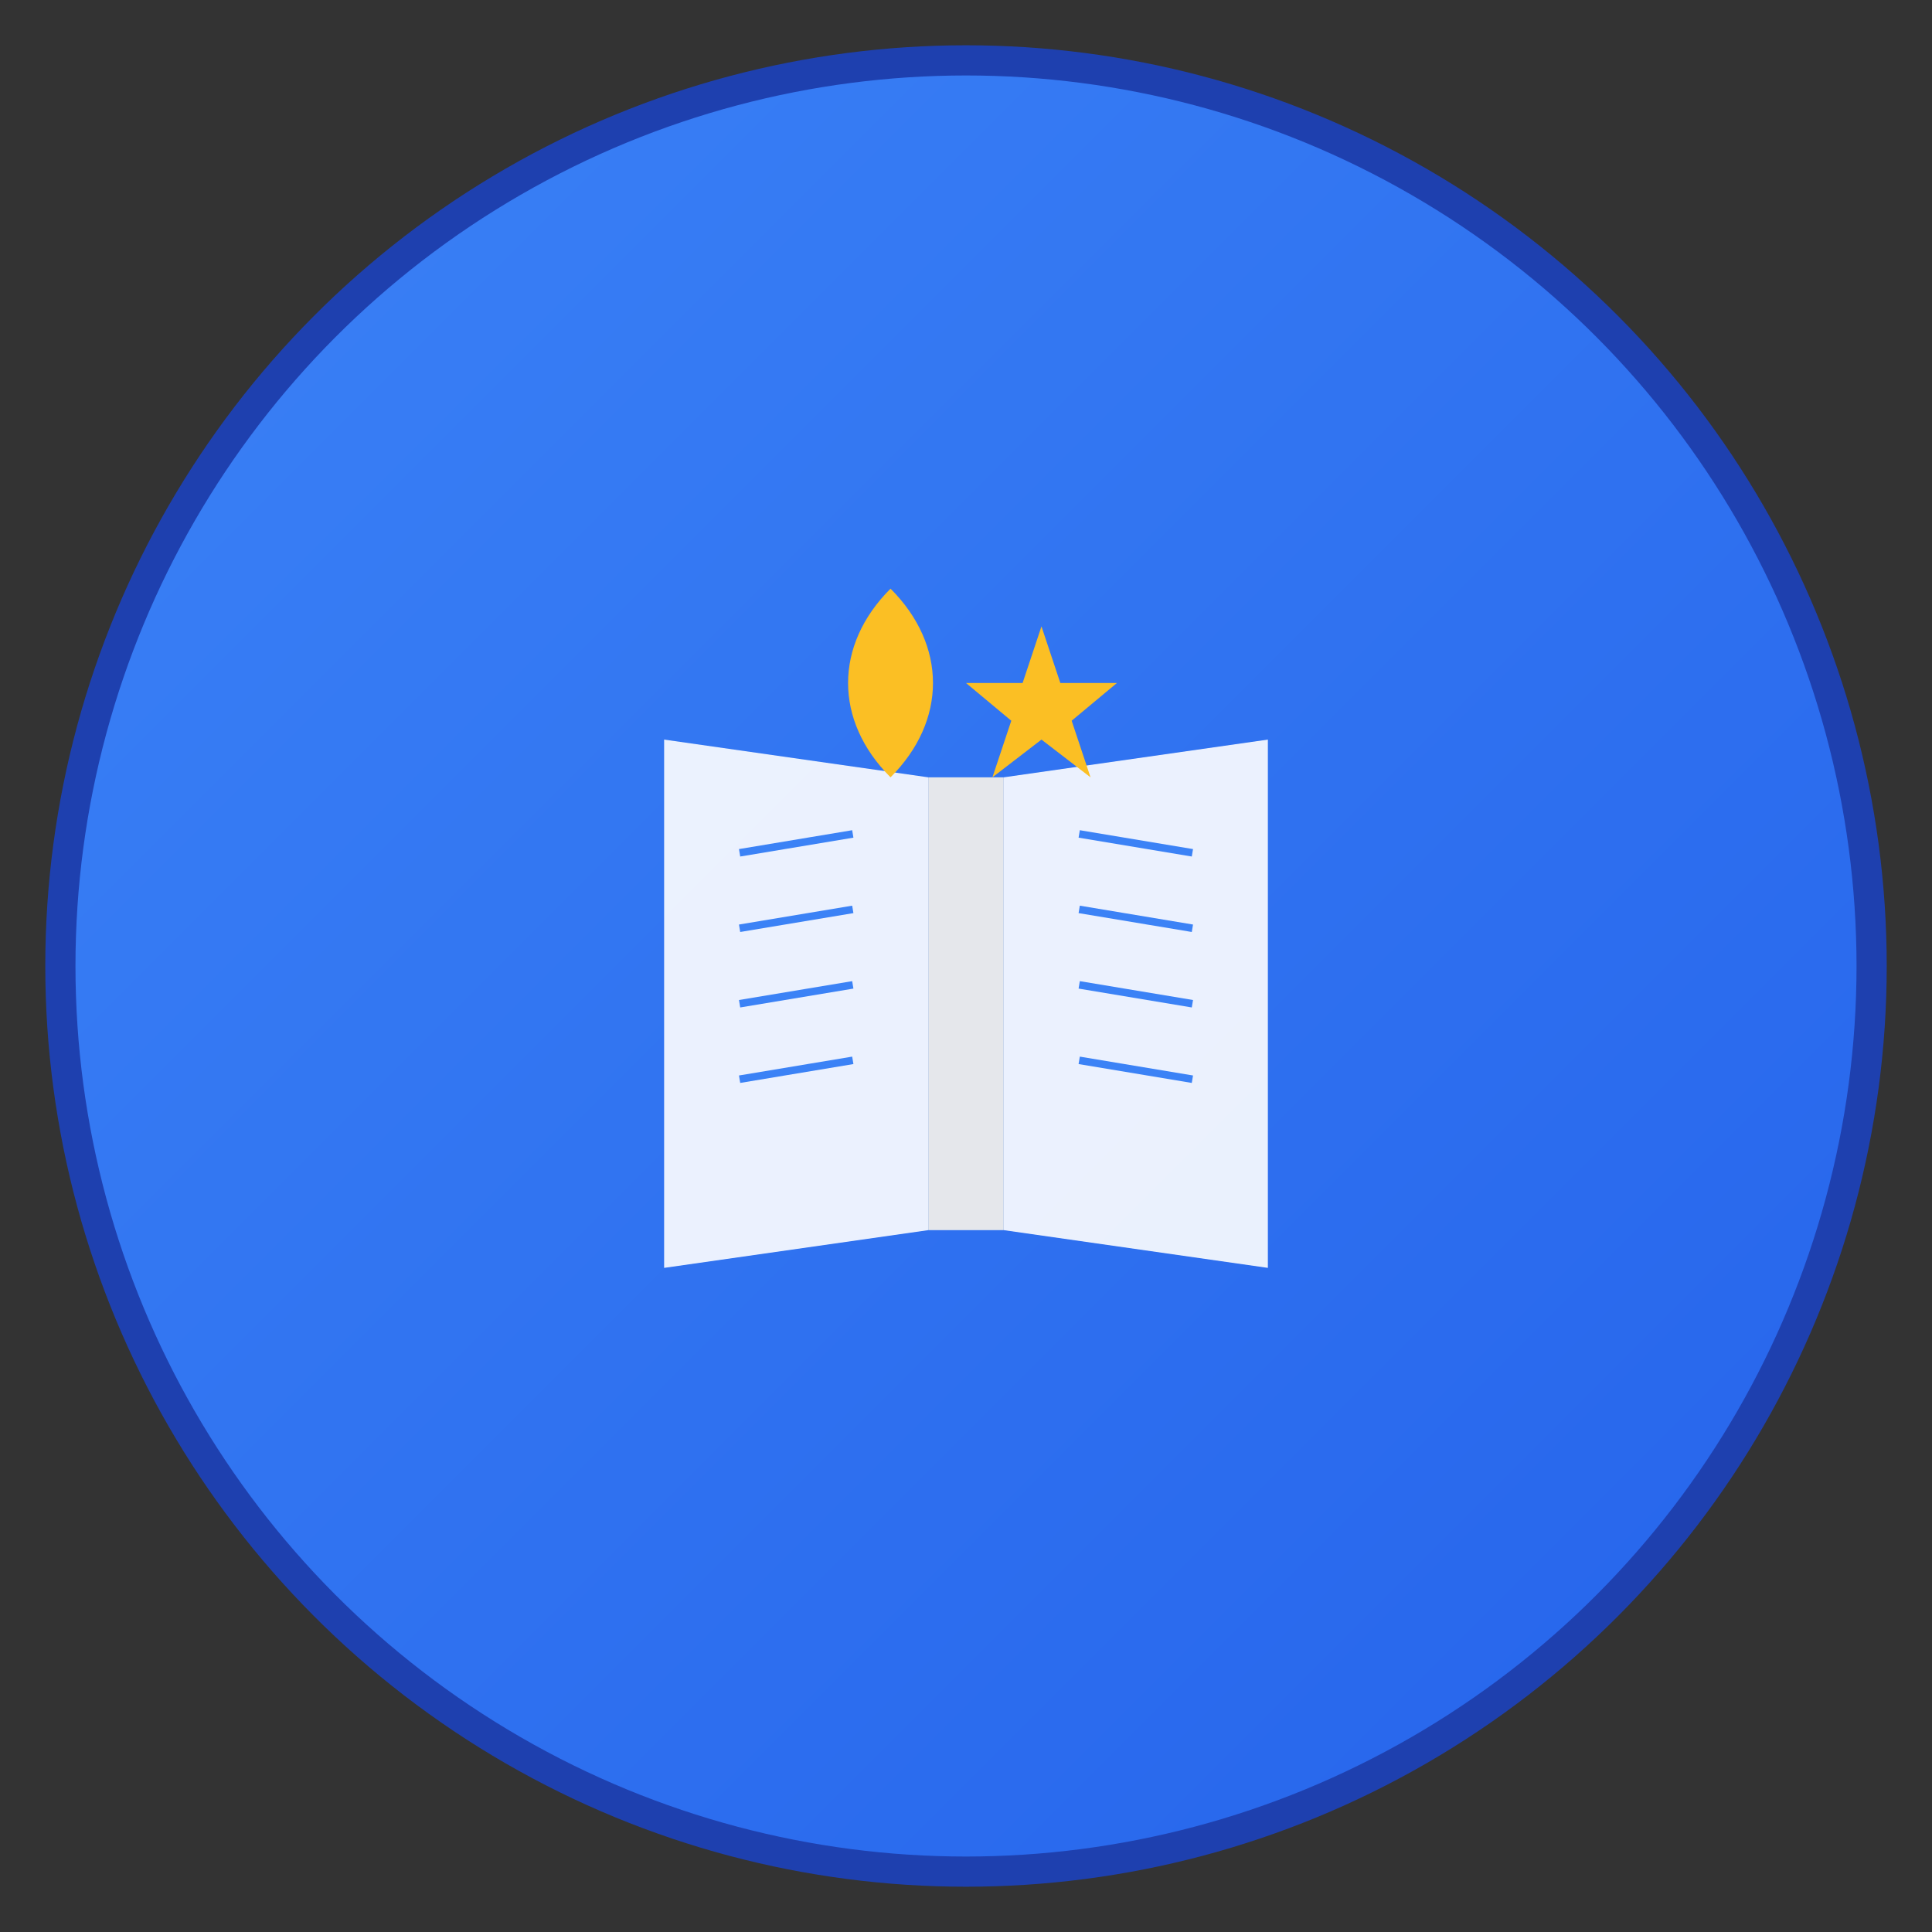 <svg xmlns="http://www.w3.org/2000/svg" viewBox="0 0 512 512" width="512" height="512">
  <rect x="0" y="0" width="512" height="512" fill="#333333" stroke="none"/>
  <defs>
    <linearGradient id="grad1" x1="0%" y1="0%" x2="100%" y2="100%">
      <stop offset="0%" style="stop-color:#3b82f6;stop-opacity:1" />
      <stop offset="100%" style="stop-color:#2563eb;stop-opacity:1" />
    </linearGradient>
  </defs>
  
  <!-- Background circle -->
  <circle cx="256" cy="256" r="240" fill="url(#grad1)" stroke="#1e40af" stroke-width="8"/>
  
  <!-- Book icon representing education -->
  <g transform="translate(256,256)">
    <!-- Open book -->
    <path d="M-80,-60 L-80,80 L-10,70 L-10,-50 Z" fill="#ffffff" opacity="0.9"/>
    <path d="M80,-60 L80,80 L10,70 L10,-50 Z" fill="#ffffff" opacity="0.9"/>
    <path d="M-10,-50 L-10,70 L10,70 L10,-50 Z" fill="#e5e7eb"/>
    
    <!-- Pages lines -->
    <line x1="-60" y1="-30" x2="-30" y2="-35" stroke="#3b82f6" stroke-width="2"/>
    <line x1="-60" y1="-10" x2="-30" y2="-15" stroke="#3b82f6" stroke-width="2"/>
    <line x1="-60" y1="10" x2="-30" y2="5" stroke="#3b82f6" stroke-width="2"/>
    <line x1="-60" y1="30" x2="-30" y2="25" stroke="#3b82f6" stroke-width="2"/>
    
    <line x1="60" y1="-30" x2="30" y2="-35" stroke="#3b82f6" stroke-width="2"/>
    <line x1="60" y1="-10" x2="30" y2="-15" stroke="#3b82f6" stroke-width="2"/>
    <line x1="60" y1="10" x2="30" y2="5" stroke="#3b82f6" stroke-width="2"/>
    <line x1="60" y1="30" x2="30" y2="25" stroke="#3b82f6" stroke-width="2"/>
    
    <!-- Crescent moon symbol -->
    <path d="M-20,-100 C-35,-85 -35,-65 -20,-50 C-5,-65 -5,-85 -20,-100 Z" fill="#fbbf24"/>
    
    <!-- Star -->
    <path d="M20,-90 L25,-75 L40,-75 L28,-65 L33,-50 L20,-60 L7,-50 L12,-65 L0,-75 L15,-75 Z" fill="#fbbf24"/>
  </g>
</svg>